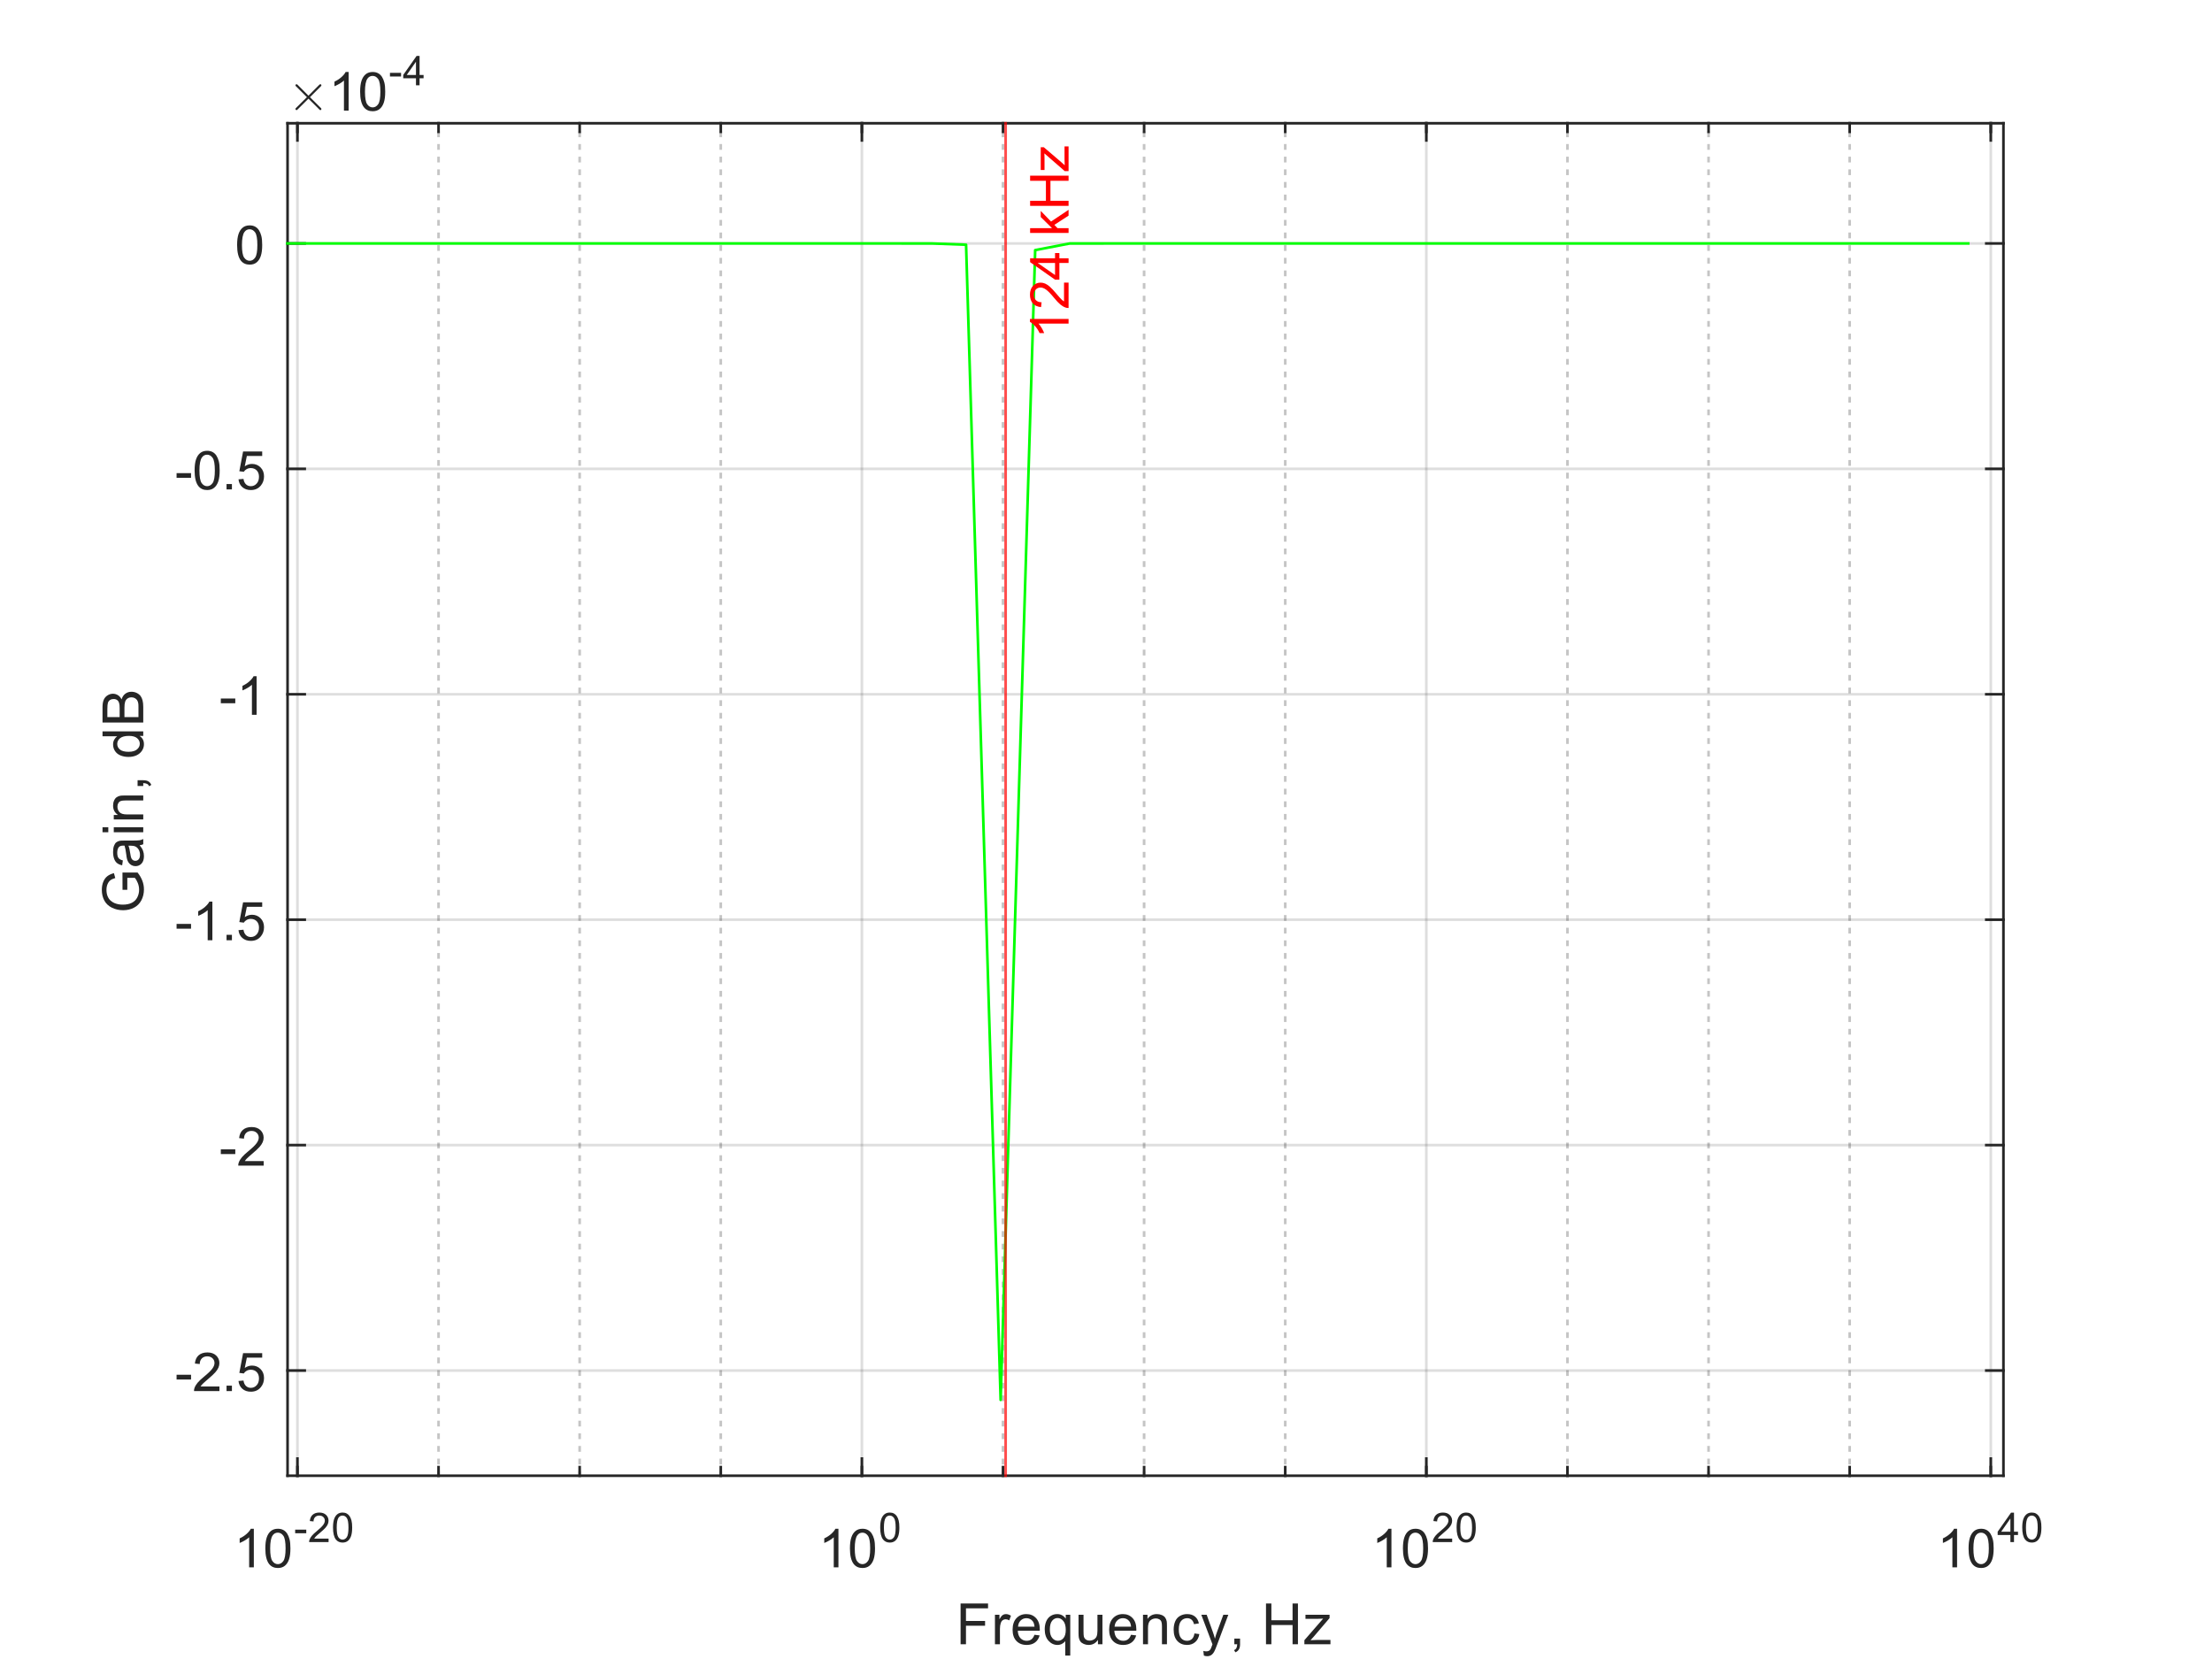 <?xml version="1.0"?>
<!DOCTYPE svg PUBLIC '-//W3C//DTD SVG 1.0//EN'
          'http://www.w3.org/TR/2001/REC-SVG-20010904/DTD/svg10.dtd'>
<svg xmlns:xlink="http://www.w3.org/1999/xlink" style="fill-opacity:1; color-rendering:auto; color-interpolation:auto; text-rendering:auto; stroke:black; stroke-linecap:square; stroke-miterlimit:10; shape-rendering:auto; stroke-opacity:1; fill:black; stroke-dasharray:none; font-weight:normal; stroke-width:1; font-family:'Dialog'; font-style:normal; stroke-linejoin:miter; font-size:12px; stroke-dashoffset:0; image-rendering:auto;" width="700" height="525" xmlns="http://www.w3.org/2000/svg"
><rect width="100%" height="100%" fill="#333333" stroke="none"/><!--Generated by the Batik Graphics2D SVG Generator--><defs id="genericDefs"
  /><g
  ><defs id="defs1"
    ><clipPath clipPathUnits="userSpaceOnUse" id="clipPath1"
      ><path d="M0 0 L700 0 L700 525 L0 525 L0 0 Z"
      /></clipPath
    ></defs
    ><g style="fill:white; stroke:white;"
    ><rect x="0" y="0" width="700" style="clip-path:url(#clipPath1); stroke:none;" height="525"
    /></g
    ><g style="fill:white; text-rendering:optimizeSpeed; color-rendering:optimizeSpeed; image-rendering:optimizeSpeed; shape-rendering:crispEdges; stroke:white; color-interpolation:sRGB;"
    ><rect x="0" width="700" height="525" y="0" style="stroke:none;"
      /><path style="stroke:none;" d="M91 467 L634 467 L634 39 L91 39 Z"
    /></g
    ><g style="fill-opacity:0.251; color-rendering:optimizeQuality; color-interpolation:linearRGB; text-rendering:geometricPrecision; stroke:rgb(26,26,26); stroke-linecap:butt; stroke-miterlimit:1; stroke-opacity:0.251; fill:rgb(26,26,26); stroke-dasharray:1,3; stroke-width:0.833; stroke-linejoin:bevel; image-rendering:optimizeQuality;"
    ><line y2="39" style="fill:none;" x1="138.781" x2="138.781" y1="467"
      /><line y2="39" style="fill:none;" x1="183.437" x2="183.437" y1="467"
      /><line y2="39" style="fill:none;" x1="228.093" x2="228.093" y1="467"
      /><line y2="39" style="fill:none;" x1="317.405" x2="317.405" y1="467"
      /><line y2="39" style="fill:none;" x1="362.061" x2="362.061" y1="467"
      /><line y2="39" style="fill:none;" x1="406.717" x2="406.717" y1="467"
      /><line y2="39" style="fill:none;" x1="496.029" x2="496.029" y1="467"
      /><line y2="39" style="fill:none;" x1="540.684" x2="540.684" y1="467"
      /><line y2="39" style="fill:none;" x1="585.34" x2="585.34" y1="467"
    /></g
    ><g style="stroke-linecap:butt; fill-opacity:0.149; fill:rgb(38,38,38); text-rendering:geometricPrecision; image-rendering:optimizeQuality; color-rendering:optimizeQuality; stroke-linejoin:round; stroke:rgb(38,38,38); color-interpolation:linearRGB; stroke-width:0.833; stroke-opacity:0.149;"
    ><line y2="39" style="fill:none;" x1="94.125" x2="94.125" y1="467"
      /><line y2="39" style="fill:none;" x1="272.749" x2="272.749" y1="467"
      /><line y2="39" style="fill:none;" x1="451.373" x2="451.373" y1="467"
      /><line y2="39" style="fill:none;" x1="629.996" x2="629.996" y1="467"
      /><line y2="433.707" style="fill:none;" x1="634" x2="91" y1="433.707"
      /><line y2="362.374" style="fill:none;" x1="634" x2="91" y1="362.374"
      /><line y2="291.041" style="fill:none;" x1="634" x2="91" y1="291.041"
      /><line y2="219.707" style="fill:none;" x1="634" x2="91" y1="219.707"
      /><line y2="148.374" style="fill:none;" x1="634" x2="91" y1="148.374"
      /><line y2="77.041" style="fill:none;" x1="634" x2="91" y1="77.041"
      /><line x1="91" x2="634" y1="467" style="stroke-linecap:square; fill-opacity:1; fill:none; stroke-opacity:1;" y2="467"
      /><line x1="91" x2="634" y1="39" style="stroke-linecap:square; fill-opacity:1; fill:none; stroke-opacity:1;" y2="39"
      /><line x1="94.125" x2="94.125" y1="467" style="stroke-linecap:square; fill-opacity:1; fill:none; stroke-opacity:1;" y2="461.57"
      /><line x1="272.749" x2="272.749" y1="467" style="stroke-linecap:square; fill-opacity:1; fill:none; stroke-opacity:1;" y2="461.57"
      /><line x1="451.373" x2="451.373" y1="467" style="stroke-linecap:square; fill-opacity:1; fill:none; stroke-opacity:1;" y2="461.57"
      /><line x1="629.996" x2="629.996" y1="467" style="stroke-linecap:square; fill-opacity:1; fill:none; stroke-opacity:1;" y2="461.57"
      /><line x1="94.125" x2="94.125" y1="39" style="stroke-linecap:square; fill-opacity:1; fill:none; stroke-opacity:1;" y2="44.43"
      /><line x1="272.749" x2="272.749" y1="39" style="stroke-linecap:square; fill-opacity:1; fill:none; stroke-opacity:1;" y2="44.43"
      /><line x1="451.373" x2="451.373" y1="39" style="stroke-linecap:square; fill-opacity:1; fill:none; stroke-opacity:1;" y2="44.43"
      /><line x1="629.996" x2="629.996" y1="39" style="stroke-linecap:square; fill-opacity:1; fill:none; stroke-opacity:1;" y2="44.43"
      /><line x1="94.125" x2="94.125" y1="467" style="stroke-linecap:square; fill-opacity:1; fill:none; stroke-opacity:1;" y2="464.285"
      /><line x1="138.781" x2="138.781" y1="467" style="stroke-linecap:square; fill-opacity:1; fill:none; stroke-opacity:1;" y2="464.285"
      /><line x1="183.437" x2="183.437" y1="467" style="stroke-linecap:square; fill-opacity:1; fill:none; stroke-opacity:1;" y2="464.285"
      /><line x1="228.093" x2="228.093" y1="467" style="stroke-linecap:square; fill-opacity:1; fill:none; stroke-opacity:1;" y2="464.285"
      /><line x1="272.749" x2="272.749" y1="467" style="stroke-linecap:square; fill-opacity:1; fill:none; stroke-opacity:1;" y2="464.285"
      /><line x1="317.405" x2="317.405" y1="467" style="stroke-linecap:square; fill-opacity:1; fill:none; stroke-opacity:1;" y2="464.285"
      /><line x1="362.061" x2="362.061" y1="467" style="stroke-linecap:square; fill-opacity:1; fill:none; stroke-opacity:1;" y2="464.285"
      /><line x1="406.717" x2="406.717" y1="467" style="stroke-linecap:square; fill-opacity:1; fill:none; stroke-opacity:1;" y2="464.285"
      /><line x1="451.373" x2="451.373" y1="467" style="stroke-linecap:square; fill-opacity:1; fill:none; stroke-opacity:1;" y2="464.285"
      /><line x1="496.029" x2="496.029" y1="467" style="stroke-linecap:square; fill-opacity:1; fill:none; stroke-opacity:1;" y2="464.285"
      /><line x1="540.684" x2="540.684" y1="467" style="stroke-linecap:square; fill-opacity:1; fill:none; stroke-opacity:1;" y2="464.285"
      /><line x1="585.34" x2="585.34" y1="467" style="stroke-linecap:square; fill-opacity:1; fill:none; stroke-opacity:1;" y2="464.285"
      /><line x1="629.996" x2="629.996" y1="467" style="stroke-linecap:square; fill-opacity:1; fill:none; stroke-opacity:1;" y2="464.285"
      /><line x1="94.125" x2="94.125" y1="39" style="stroke-linecap:square; fill-opacity:1; fill:none; stroke-opacity:1;" y2="41.715"
      /><line x1="138.781" x2="138.781" y1="39" style="stroke-linecap:square; fill-opacity:1; fill:none; stroke-opacity:1;" y2="41.715"
      /><line x1="183.437" x2="183.437" y1="39" style="stroke-linecap:square; fill-opacity:1; fill:none; stroke-opacity:1;" y2="41.715"
      /><line x1="228.093" x2="228.093" y1="39" style="stroke-linecap:square; fill-opacity:1; fill:none; stroke-opacity:1;" y2="41.715"
      /><line x1="272.749" x2="272.749" y1="39" style="stroke-linecap:square; fill-opacity:1; fill:none; stroke-opacity:1;" y2="41.715"
      /><line x1="317.405" x2="317.405" y1="39" style="stroke-linecap:square; fill-opacity:1; fill:none; stroke-opacity:1;" y2="41.715"
      /><line x1="362.061" x2="362.061" y1="39" style="stroke-linecap:square; fill-opacity:1; fill:none; stroke-opacity:1;" y2="41.715"
      /><line x1="406.717" x2="406.717" y1="39" style="stroke-linecap:square; fill-opacity:1; fill:none; stroke-opacity:1;" y2="41.715"
      /><line x1="451.373" x2="451.373" y1="39" style="stroke-linecap:square; fill-opacity:1; fill:none; stroke-opacity:1;" y2="41.715"
      /><line x1="496.029" x2="496.029" y1="39" style="stroke-linecap:square; fill-opacity:1; fill:none; stroke-opacity:1;" y2="41.715"
      /><line x1="540.684" x2="540.684" y1="39" style="stroke-linecap:square; fill-opacity:1; fill:none; stroke-opacity:1;" y2="41.715"
      /><line x1="585.34" x2="585.34" y1="39" style="stroke-linecap:square; fill-opacity:1; fill:none; stroke-opacity:1;" y2="41.715"
      /><line x1="629.996" x2="629.996" y1="39" style="stroke-linecap:square; fill-opacity:1; fill:none; stroke-opacity:1;" y2="41.715"
    /></g
    ><g transform="translate(74,496)" style="font-size:16.667px; fill:rgb(38,38,38); text-rendering:geometricPrecision; color-rendering:optimizeQuality; image-rendering:optimizeQuality; stroke:rgb(38,38,38); color-interpolation:linearRGB;"
    ><path style="stroke:none;" d="M6.328 0 L4.844 0 L4.844 -9.516 Q4.297 -9 3.422 -8.492 Q2.547 -7.984 1.844 -7.719 L1.844 -9.172 Q3.109 -9.75 4.047 -10.594 Q4.984 -11.438 5.375 -12.219 L6.328 -12.219 L6.328 0 ZM9.966 -6 Q9.966 -8.156 10.412 -9.477 Q10.857 -10.797 11.732 -11.508 Q12.607 -12.219 13.935 -12.219 Q14.92 -12.219 15.654 -11.828 Q16.388 -11.438 16.873 -10.688 Q17.357 -9.938 17.631 -8.875 Q17.904 -7.812 17.904 -6 Q17.904 -3.859 17.466 -2.547 Q17.029 -1.234 16.154 -0.516 Q15.279 0.203 13.935 0.203 Q12.17 0.203 11.17 -1.047 Q9.966 -2.578 9.966 -6 ZM11.498 -6 Q11.498 -3 12.201 -2.008 Q12.904 -1.016 13.935 -1.016 Q14.966 -1.016 15.67 -2.016 Q16.373 -3.016 16.373 -6 Q16.373 -9 15.67 -9.992 Q14.966 -10.984 13.92 -10.984 Q12.888 -10.984 12.279 -10.109 Q11.498 -9 11.498 -6 Z"
    /></g
    ><g transform="translate(93,488)" style="font-size:13.333px; fill:rgb(38,38,38); text-rendering:geometricPrecision; color-rendering:optimizeQuality; image-rendering:optimizeQuality; stroke:rgb(38,38,38); color-interpolation:linearRGB;"
    ><path style="stroke:none;" d="M0.406 -2.797 L0.406 -3.938 L3.922 -3.938 L3.922 -2.797 L0.406 -2.797 ZM10.98 -1.094 L10.98 0 L4.824 0 Q4.808 -0.406 4.964 -0.797 Q5.199 -1.422 5.714 -2.031 Q6.23 -2.641 7.214 -3.438 Q8.73 -4.688 9.261 -5.414 Q9.793 -6.141 9.793 -6.781 Q9.793 -7.469 9.308 -7.93 Q8.824 -8.391 8.043 -8.391 Q7.214 -8.391 6.722 -7.898 Q6.23 -7.406 6.214 -6.531 L5.043 -6.656 Q5.168 -7.969 5.949 -8.656 Q6.73 -9.344 8.058 -9.344 Q9.402 -9.344 10.183 -8.602 Q10.964 -7.859 10.964 -6.766 Q10.964 -6.203 10.738 -5.664 Q10.511 -5.125 9.98 -4.523 Q9.449 -3.922 8.214 -2.891 Q7.183 -2.031 6.894 -1.719 Q6.605 -1.406 6.418 -1.094 L10.98 -1.094 ZM12.384 -4.594 Q12.384 -6.234 12.72 -7.242 Q13.056 -8.25 13.728 -8.797 Q14.399 -9.344 15.415 -9.344 Q16.165 -9.344 16.728 -9.039 Q17.29 -8.734 17.657 -8.172 Q18.024 -7.609 18.235 -6.789 Q18.446 -5.969 18.446 -4.594 Q18.446 -2.953 18.11 -1.945 Q17.774 -0.938 17.103 -0.391 Q16.431 0.156 15.415 0.156 Q14.071 0.156 13.29 -0.812 Q12.384 -1.969 12.384 -4.594 ZM13.556 -4.594 Q13.556 -2.297 14.087 -1.539 Q14.618 -0.781 15.415 -0.781 Q16.196 -0.781 16.735 -1.539 Q17.274 -2.297 17.274 -4.594 Q17.274 -6.891 16.735 -7.641 Q16.196 -8.391 15.399 -8.391 Q14.618 -8.391 14.134 -7.734 Q13.556 -6.875 13.556 -4.594 Z"
    /></g
    ><g transform="translate(259,496)" style="font-size:16.667px; fill:rgb(38,38,38); text-rendering:geometricPrecision; color-rendering:optimizeQuality; image-rendering:optimizeQuality; stroke:rgb(38,38,38); color-interpolation:linearRGB;"
    ><path style="stroke:none;" d="M6.328 0 L4.844 0 L4.844 -9.516 Q4.297 -9 3.422 -8.492 Q2.547 -7.984 1.844 -7.719 L1.844 -9.172 Q3.109 -9.75 4.047 -10.594 Q4.984 -11.438 5.375 -12.219 L6.328 -12.219 L6.328 0 ZM9.966 -6 Q9.966 -8.156 10.412 -9.477 Q10.857 -10.797 11.732 -11.508 Q12.607 -12.219 13.935 -12.219 Q14.92 -12.219 15.654 -11.828 Q16.388 -11.438 16.873 -10.688 Q17.357 -9.938 17.631 -8.875 Q17.904 -7.812 17.904 -6 Q17.904 -3.859 17.466 -2.547 Q17.029 -1.234 16.154 -0.516 Q15.279 0.203 13.935 0.203 Q12.17 0.203 11.17 -1.047 Q9.966 -2.578 9.966 -6 ZM11.498 -6 Q11.498 -3 12.201 -2.008 Q12.904 -1.016 13.935 -1.016 Q14.966 -1.016 15.67 -2.016 Q16.373 -3.016 16.373 -6 Q16.373 -9 15.67 -9.992 Q14.966 -10.984 13.92 -10.984 Q12.888 -10.984 12.279 -10.109 Q11.498 -9 11.498 -6 Z"
    /></g
    ><g transform="translate(278,488)" style="font-size:13.333px; fill:rgb(38,38,38); text-rendering:geometricPrecision; color-rendering:optimizeQuality; image-rendering:optimizeQuality; stroke:rgb(38,38,38); color-interpolation:linearRGB;"
    ><path style="stroke:none;" d="M0.547 -4.594 Q0.547 -6.234 0.883 -7.242 Q1.219 -8.25 1.891 -8.797 Q2.562 -9.344 3.578 -9.344 Q4.328 -9.344 4.891 -9.039 Q5.453 -8.734 5.82 -8.172 Q6.188 -7.609 6.398 -6.789 Q6.609 -5.969 6.609 -4.594 Q6.609 -2.953 6.273 -1.945 Q5.938 -0.938 5.266 -0.391 Q4.594 0.156 3.578 0.156 Q2.234 0.156 1.453 -0.812 Q0.547 -1.969 0.547 -4.594 ZM1.719 -4.594 Q1.719 -2.297 2.25 -1.539 Q2.781 -0.781 3.578 -0.781 Q4.359 -0.781 4.898 -1.539 Q5.438 -2.297 5.438 -4.594 Q5.438 -6.891 4.898 -7.641 Q4.359 -8.391 3.562 -8.391 Q2.781 -8.391 2.297 -7.734 Q1.719 -6.875 1.719 -4.594 Z"
    /></g
    ><g transform="translate(434,496)" style="font-size:16.667px; fill:rgb(38,38,38); text-rendering:geometricPrecision; color-rendering:optimizeQuality; image-rendering:optimizeQuality; stroke:rgb(38,38,38); color-interpolation:linearRGB;"
    ><path style="stroke:none;" d="M6.328 0 L4.844 0 L4.844 -9.516 Q4.297 -9 3.422 -8.492 Q2.547 -7.984 1.844 -7.719 L1.844 -9.172 Q3.109 -9.75 4.047 -10.594 Q4.984 -11.438 5.375 -12.219 L6.328 -12.219 L6.328 0 ZM9.966 -6 Q9.966 -8.156 10.412 -9.477 Q10.857 -10.797 11.732 -11.508 Q12.607 -12.219 13.935 -12.219 Q14.92 -12.219 15.654 -11.828 Q16.388 -11.438 16.873 -10.688 Q17.357 -9.938 17.631 -8.875 Q17.904 -7.812 17.904 -6 Q17.904 -3.859 17.466 -2.547 Q17.029 -1.234 16.154 -0.516 Q15.279 0.203 13.935 0.203 Q12.17 0.203 11.17 -1.047 Q9.966 -2.578 9.966 -6 ZM11.498 -6 Q11.498 -3 12.201 -2.008 Q12.904 -1.016 13.935 -1.016 Q14.966 -1.016 15.67 -2.016 Q16.373 -3.016 16.373 -6 Q16.373 -9 15.67 -9.992 Q14.966 -10.984 13.92 -10.984 Q12.888 -10.984 12.279 -10.109 Q11.498 -9 11.498 -6 Z"
    /></g
    ><g transform="translate(453,488)" style="font-size:13.333px; fill:rgb(38,38,38); text-rendering:geometricPrecision; color-rendering:optimizeQuality; image-rendering:optimizeQuality; stroke:rgb(38,38,38); color-interpolation:linearRGB;"
    ><path style="stroke:none;" d="M6.547 -1.094 L6.547 0 L0.391 0 Q0.375 -0.406 0.531 -0.797 Q0.766 -1.422 1.281 -2.031 Q1.797 -2.641 2.781 -3.438 Q4.297 -4.688 4.828 -5.414 Q5.359 -6.141 5.359 -6.781 Q5.359 -7.469 4.875 -7.93 Q4.391 -8.391 3.609 -8.391 Q2.781 -8.391 2.289 -7.898 Q1.797 -7.406 1.781 -6.531 L0.609 -6.656 Q0.734 -7.969 1.516 -8.656 Q2.297 -9.344 3.625 -9.344 Q4.969 -9.344 5.75 -8.602 Q6.531 -7.859 6.531 -6.766 Q6.531 -6.203 6.305 -5.664 Q6.078 -5.125 5.547 -4.523 Q5.016 -3.922 3.781 -2.891 Q2.75 -2.031 2.461 -1.719 Q2.172 -1.406 1.984 -1.094 L6.547 -1.094 ZM7.951 -4.594 Q7.951 -6.234 8.287 -7.242 Q8.623 -8.25 9.294 -8.797 Q9.966 -9.344 10.982 -9.344 Q11.732 -9.344 12.294 -9.039 Q12.857 -8.734 13.224 -8.172 Q13.591 -7.609 13.802 -6.789 Q14.013 -5.969 14.013 -4.594 Q14.013 -2.953 13.677 -1.945 Q13.341 -0.938 12.669 -0.391 Q11.998 0.156 10.982 0.156 Q9.638 0.156 8.857 -0.812 Q7.951 -1.969 7.951 -4.594 ZM9.123 -4.594 Q9.123 -2.297 9.654 -1.539 Q10.185 -0.781 10.982 -0.781 Q11.763 -0.781 12.302 -1.539 Q12.841 -2.297 12.841 -4.594 Q12.841 -6.891 12.302 -7.641 Q11.763 -8.391 10.966 -8.391 Q10.185 -8.391 9.701 -7.734 Q9.123 -6.875 9.123 -4.594 Z"
    /></g
    ><g transform="translate(613,496)" style="font-size:16.667px; fill:rgb(38,38,38); text-rendering:geometricPrecision; color-rendering:optimizeQuality; image-rendering:optimizeQuality; stroke:rgb(38,38,38); color-interpolation:linearRGB;"
    ><path style="stroke:none;" d="M6.328 0 L4.844 0 L4.844 -9.516 Q4.297 -9 3.422 -8.492 Q2.547 -7.984 1.844 -7.719 L1.844 -9.172 Q3.109 -9.75 4.047 -10.594 Q4.984 -11.438 5.375 -12.219 L6.328 -12.219 L6.328 0 ZM9.966 -6 Q9.966 -8.156 10.412 -9.477 Q10.857 -10.797 11.732 -11.508 Q12.607 -12.219 13.935 -12.219 Q14.92 -12.219 15.654 -11.828 Q16.388 -11.438 16.873 -10.688 Q17.357 -9.938 17.631 -8.875 Q17.904 -7.812 17.904 -6 Q17.904 -3.859 17.466 -2.547 Q17.029 -1.234 16.154 -0.516 Q15.279 0.203 13.935 0.203 Q12.17 0.203 11.17 -1.047 Q9.966 -2.578 9.966 -6 ZM11.498 -6 Q11.498 -3 12.201 -2.008 Q12.904 -1.016 13.935 -1.016 Q14.966 -1.016 15.67 -2.016 Q16.373 -3.016 16.373 -6 Q16.373 -9 15.67 -9.992 Q14.966 -10.984 13.92 -10.984 Q12.888 -10.984 12.279 -10.109 Q11.498 -9 11.498 -6 Z"
    /></g
    ><g transform="translate(632,488)" style="font-size:13.333px; fill:rgb(38,38,38); text-rendering:geometricPrecision; color-rendering:optimizeQuality; image-rendering:optimizeQuality; stroke:rgb(38,38,38); color-interpolation:linearRGB;"
    ><path style="stroke:none;" d="M4.203 0 L4.203 -2.234 L0.172 -2.234 L0.172 -3.281 L4.406 -9.312 L5.344 -9.312 L5.344 -3.281 L6.609 -3.281 L6.609 -2.234 L5.344 -2.234 L5.344 0 L4.203 0 ZM4.203 -3.281 L4.203 -7.469 L1.281 -3.281 L4.203 -3.281 ZM7.951 -4.594 Q7.951 -6.234 8.287 -7.242 Q8.623 -8.25 9.294 -8.797 Q9.966 -9.344 10.982 -9.344 Q11.732 -9.344 12.294 -9.039 Q12.857 -8.734 13.224 -8.172 Q13.591 -7.609 13.802 -6.789 Q14.013 -5.969 14.013 -4.594 Q14.013 -2.953 13.677 -1.945 Q13.341 -0.938 12.669 -0.391 Q11.998 0.156 10.982 0.156 Q9.638 0.156 8.857 -0.812 Q7.951 -1.969 7.951 -4.594 ZM9.123 -4.594 Q9.123 -2.297 9.654 -1.539 Q10.185 -0.781 10.982 -0.781 Q11.763 -0.781 12.302 -1.539 Q12.841 -2.297 12.841 -4.594 Q12.841 -6.891 12.302 -7.641 Q11.763 -8.391 10.966 -8.391 Q10.185 -8.391 9.701 -7.734 Q9.123 -6.875 9.123 -4.594 Z"
    /></g
    ><g transform="translate(362.5,501.333)" style="font-size:18.333px; fill:rgb(38,38,38); text-rendering:geometricPrecision; color-rendering:optimizeQuality; image-rendering:optimizeQuality; stroke:rgb(38,38,38); color-interpolation:linearRGB;"
    ><path style="stroke:none;" d="M-58.516 19 L-58.516 6.109 L-49.828 6.109 L-49.828 7.641 L-56.812 7.641 L-56.812 11.625 L-50.766 11.625 L-50.766 13.141 L-56.812 13.141 L-56.812 19 L-58.516 19 ZM-47.642 19 L-47.642 9.672 L-46.22 9.672 L-46.22 11.078 Q-45.673 10.094 -45.212 9.773 Q-44.752 9.453 -44.205 9.453 Q-43.392 9.453 -42.58 9.969 L-43.111 11.438 Q-43.705 11.094 -44.283 11.094 Q-44.798 11.094 -45.212 11.406 Q-45.627 11.719 -45.798 12.266 Q-46.064 13.109 -46.064 14.109 L-46.064 19 L-47.642 19 ZM-35.138 16 L-33.497 16.203 Q-33.888 17.625 -34.934 18.422 Q-35.981 19.219 -37.606 19.219 Q-39.653 19.219 -40.856 17.953 Q-42.059 16.688 -42.059 14.406 Q-42.059 12.062 -40.849 10.758 Q-39.638 9.453 -37.7 9.453 Q-35.825 9.453 -34.638 10.727 Q-33.45 12 -33.45 14.312 Q-33.45 14.453 -33.466 14.734 L-40.419 14.734 Q-40.341 16.281 -39.552 17.094 Q-38.763 17.906 -37.606 17.906 Q-36.731 17.906 -36.114 17.453 Q-35.497 17 -35.138 16 ZM-40.341 13.438 L-35.122 13.438 Q-35.231 12.266 -35.716 11.672 Q-36.481 10.75 -37.684 10.75 Q-38.763 10.75 -39.505 11.484 Q-40.247 12.219 -40.341 13.438 ZM-25.391 22.578 L-25.391 18 Q-25.766 18.531 -26.43 18.875 Q-27.094 19.219 -27.844 19.219 Q-29.5 19.219 -30.695 17.891 Q-31.891 16.562 -31.891 14.25 Q-31.891 12.844 -31.406 11.727 Q-30.922 10.609 -29.992 10.031 Q-29.062 9.453 -27.953 9.453 Q-26.234 9.453 -25.234 10.906 L-25.234 9.672 L-23.812 9.672 L-23.812 22.578 L-25.391 22.578 ZM-30.266 14.312 Q-30.266 16.109 -29.516 17.008 Q-28.766 17.906 -27.703 17.906 Q-26.688 17.906 -25.961 17.055 Q-25.234 16.203 -25.234 14.453 Q-25.234 12.578 -26.008 11.641 Q-26.781 10.703 -27.812 10.703 Q-28.844 10.703 -29.555 11.578 Q-30.266 12.453 -30.266 14.312 ZM-15.05 19 L-15.05 17.625 Q-16.128 19.219 -18.003 19.219 Q-18.831 19.219 -19.55 18.898 Q-20.269 18.578 -20.612 18.102 Q-20.956 17.625 -21.097 16.922 Q-21.191 16.453 -21.191 15.453 L-21.191 9.672 L-19.612 9.672 L-19.612 14.844 Q-19.612 16.078 -19.519 16.516 Q-19.362 17.141 -18.878 17.492 Q-18.394 17.844 -17.691 17.844 Q-16.972 17.844 -16.347 17.484 Q-15.722 17.125 -15.464 16.492 Q-15.206 15.859 -15.206 14.672 L-15.206 9.672 L-13.628 9.672 L-13.628 19 L-15.05 19 ZM-4.584 16 L-2.943 16.203 Q-3.334 17.625 -4.381 18.422 Q-5.428 19.219 -7.053 19.219 Q-9.1 19.219 -10.303 17.953 Q-11.506 16.688 -11.506 14.406 Q-11.506 12.062 -10.295 10.758 Q-9.084 9.453 -7.146 9.453 Q-5.271 9.453 -4.084 10.727 Q-2.897 12 -2.897 14.312 Q-2.897 14.453 -2.912 14.734 L-9.865 14.734 Q-9.787 16.281 -8.998 17.094 Q-8.209 17.906 -7.053 17.906 Q-6.178 17.906 -5.561 17.453 Q-4.943 17 -4.584 16 ZM-9.787 13.438 L-4.568 13.438 Q-4.678 12.266 -5.162 11.672 Q-5.928 10.75 -7.131 10.75 Q-8.209 10.75 -8.951 11.484 Q-9.693 12.219 -9.787 13.438 ZM-0.79 19 L-0.79 9.672 L0.632 9.672 L0.632 11 Q1.663 9.453 3.6 9.453 Q4.444 9.453 5.155 9.758 Q5.866 10.062 6.218 10.555 Q6.569 11.047 6.71 11.719 Q6.788 12.156 6.788 13.266 L6.788 19 L5.21 19 L5.21 13.328 Q5.21 12.359 5.03 11.875 Q4.851 11.391 4.374 11.109 Q3.897 10.828 3.272 10.828 Q2.257 10.828 1.522 11.469 Q0.788 12.109 0.788 13.906 L0.788 19 L-0.79 19 ZM15.488 15.578 L17.035 15.781 Q16.785 17.391 15.738 18.305 Q14.691 19.219 13.16 19.219 Q11.238 19.219 10.074 17.961 Q8.91 16.703 8.91 14.375 Q8.91 12.859 9.41 11.727 Q9.91 10.594 10.934 10.023 Q11.957 9.453 13.16 9.453 Q14.691 9.453 15.652 10.227 Q16.613 11 16.894 12.406 L15.348 12.641 Q15.129 11.703 14.574 11.227 Q14.019 10.75 13.223 10.75 Q12.035 10.75 11.285 11.609 Q10.535 12.469 10.535 14.328 Q10.535 16.203 11.254 17.055 Q11.973 17.906 13.144 17.906 Q14.066 17.906 14.691 17.336 Q15.316 16.766 15.488 15.578 ZM18.473 22.594 L18.301 21.109 Q18.816 21.25 19.207 21.25 Q19.738 21.25 20.051 21.078 Q20.363 20.906 20.566 20.578 Q20.723 20.344 21.051 19.406 Q21.098 19.266 21.191 19.016 L17.66 9.672 L19.363 9.672 L21.301 15.078 Q21.676 16.094 21.973 17.234 Q22.254 16.141 22.629 15.109 L24.629 9.672 L26.207 9.672 L22.66 19.156 Q22.082 20.703 21.769 21.281 Q21.348 22.062 20.801 22.422 Q20.254 22.781 19.504 22.781 Q19.035 22.781 18.473 22.594 ZM28.113 19 L28.113 17.203 L29.926 17.203 L29.926 19 Q29.926 20 29.574 20.609 Q29.223 21.219 28.457 21.547 L28.019 20.875 Q28.519 20.656 28.754 20.227 Q28.988 19.797 29.019 19 L28.113 19 ZM38.133 19 L38.133 6.109 L39.836 6.109 L39.836 11.406 L46.539 11.406 L46.539 6.109 L48.242 6.109 L48.242 19 L46.539 19 L46.539 12.922 L39.836 12.922 L39.836 19 L38.133 19 ZM50.279 19 L50.279 17.719 L56.217 10.891 Q55.201 10.953 54.435 10.953 L50.623 10.953 L50.623 9.672 L58.248 9.672 L58.248 10.719 L53.201 16.641 L52.217 17.719 Q53.279 17.641 54.217 17.641 L58.529 17.641 L58.529 19 L50.279 19 Z"
    /></g
    ><g style="fill:rgb(38,38,38); text-rendering:geometricPrecision; image-rendering:optimizeQuality; color-rendering:optimizeQuality; stroke-linejoin:round; stroke:rgb(38,38,38); color-interpolation:linearRGB; stroke-width:0.833;"
    ><line y2="39" style="fill:none;" x1="91" x2="91" y1="467"
      /><line y2="39" style="fill:none;" x1="634" x2="634" y1="467"
      /><line y2="433.707" style="fill:none;" x1="91" x2="96.43" y1="433.707"
      /><line y2="362.374" style="fill:none;" x1="91" x2="96.43" y1="362.374"
      /><line y2="291.041" style="fill:none;" x1="91" x2="96.43" y1="291.041"
      /><line y2="219.707" style="fill:none;" x1="91" x2="96.43" y1="219.707"
      /><line y2="148.374" style="fill:none;" x1="91" x2="96.43" y1="148.374"
      /><line y2="77.041" style="fill:none;" x1="91" x2="96.43" y1="77.041"
      /><line y2="433.707" style="fill:none;" x1="634" x2="628.57" y1="433.707"
      /><line y2="362.374" style="fill:none;" x1="634" x2="628.57" y1="362.374"
      /><line y2="291.041" style="fill:none;" x1="634" x2="628.57" y1="291.041"
      /><line y2="219.707" style="fill:none;" x1="634" x2="628.57" y1="219.707"
      /><line y2="148.374" style="fill:none;" x1="634" x2="628.57" y1="148.374"
      /><line y2="77.041" style="fill:none;" x1="634" x2="628.57" y1="77.041"
    /></g
    ><g transform="translate(84.333,433.707)" style="font-size:16.667px; fill:rgb(38,38,38); text-rendering:geometricPrecision; color-rendering:optimizeQuality; image-rendering:optimizeQuality; stroke:rgb(38,38,38); color-interpolation:linearRGB;"
    ><path style="stroke:none;" d="M-28.453 2.844 L-28.453 1.344 L-23.875 1.344 L-23.875 2.844 L-28.453 2.844 ZM-14.891 5.062 L-14.891 6.5 L-22.938 6.5 Q-22.953 5.953 -22.766 5.469 Q-22.453 4.641 -21.782 3.844 Q-21.11 3.047 -19.828 2 Q-17.844 0.375 -17.149 -0.578 Q-16.453 -1.531 -16.453 -2.375 Q-16.453 -3.266 -17.086 -3.875 Q-17.719 -4.484 -18.735 -4.484 Q-19.813 -4.484 -20.461 -3.836 Q-21.11 -3.188 -21.125 -2.047 L-22.657 -2.203 Q-22.5 -3.922 -21.469 -4.82 Q-20.438 -5.719 -18.703 -5.719 Q-16.953 -5.719 -15.93 -4.75 Q-14.906 -3.781 -14.906 -2.344 Q-14.906 -1.609 -15.211 -0.906 Q-15.516 -0.203 -16.203 0.578 Q-16.891 1.359 -18.5 2.719 Q-19.844 3.859 -20.227 4.258 Q-20.61 4.656 -20.86 5.062 L-14.891 5.062 ZM-12.643 6.5 L-12.643 4.797 L-10.94 4.797 L-10.94 6.5 L-12.643 6.5 ZM-8.859 3.312 L-7.281 3.172 Q-7.109 4.328 -6.476 4.906 Q-5.843 5.484 -4.953 5.484 Q-3.875 5.484 -3.125 4.672 Q-2.375 3.859 -2.375 2.5 Q-2.375 1.234 -3.094 0.492 Q-3.812 -0.25 -4.968 -0.25 Q-5.687 -0.25 -6.273 0.078 Q-6.859 0.406 -7.187 0.938 L-8.594 0.75 L-7.406 -5.5 L-1.359 -5.5 L-1.359 -4.078 L-6.218 -4.078 L-6.875 -0.812 Q-5.781 -1.562 -4.578 -1.562 Q-2.984 -1.562 -1.883 -0.461 Q-0.781 0.641 -0.781 2.375 Q-0.781 4.031 -1.75 5.234 Q-2.922 6.703 -4.953 6.703 Q-6.609 6.703 -7.656 5.773 Q-8.703 4.844 -8.859 3.312 Z"
    /></g
    ><g transform="translate(84.333,362.374)" style="font-size:16.667px; fill:rgb(38,38,38); text-rendering:geometricPrecision; color-rendering:optimizeQuality; image-rendering:optimizeQuality; stroke:rgb(38,38,38); color-interpolation:linearRGB;"
    ><path style="stroke:none;" d="M-14.453 2.844 L-14.453 1.344 L-9.875 1.344 L-9.875 2.844 L-14.453 2.844 ZM-0.891 5.062 L-0.891 6.5 L-8.938 6.5 Q-8.953 5.953 -8.766 5.469 Q-8.453 4.641 -7.782 3.844 Q-7.11 3.047 -5.828 2 Q-3.844 0.375 -3.149 -0.578 Q-2.453 -1.531 -2.453 -2.375 Q-2.453 -3.266 -3.086 -3.875 Q-3.719 -4.484 -4.735 -4.484 Q-5.813 -4.484 -6.461 -3.836 Q-7.11 -3.188 -7.125 -2.047 L-8.656 -2.203 Q-8.5 -3.922 -7.469 -4.82 Q-6.438 -5.719 -4.703 -5.719 Q-2.953 -5.719 -1.93 -4.75 Q-0.906 -3.781 -0.906 -2.344 Q-0.906 -1.609 -1.211 -0.906 Q-1.516 -0.203 -2.203 0.578 Q-2.891 1.359 -4.5 2.719 Q-5.844 3.859 -6.227 4.258 Q-6.61 4.656 -6.86 5.062 L-0.891 5.062 Z"
    /></g
    ><g transform="translate(84.333,291.041)" style="font-size:16.667px; fill:rgb(38,38,38); text-rendering:geometricPrecision; color-rendering:optimizeQuality; image-rendering:optimizeQuality; stroke:rgb(38,38,38); color-interpolation:linearRGB;"
    ><path style="stroke:none;" d="M-28.453 2.844 L-28.453 1.344 L-23.875 1.344 L-23.875 2.844 L-28.453 2.844 ZM-17.125 6.5 L-18.61 6.5 L-18.61 -3.016 Q-19.157 -2.5 -20.032 -1.992 Q-20.907 -1.484 -21.61 -1.219 L-21.61 -2.672 Q-20.344 -3.25 -19.407 -4.094 Q-18.469 -4.938 -18.078 -5.719 L-17.125 -5.719 L-17.125 6.5 ZM-12.643 6.5 L-12.643 4.797 L-10.94 4.797 L-10.94 6.5 L-12.643 6.5 ZM-8.859 3.312 L-7.281 3.172 Q-7.109 4.328 -6.476 4.906 Q-5.843 5.484 -4.953 5.484 Q-3.875 5.484 -3.125 4.672 Q-2.375 3.859 -2.375 2.5 Q-2.375 1.234 -3.094 0.492 Q-3.812 -0.25 -4.968 -0.25 Q-5.687 -0.25 -6.273 0.078 Q-6.859 0.406 -7.187 0.938 L-8.594 0.75 L-7.406 -5.5 L-1.359 -5.5 L-1.359 -4.078 L-6.218 -4.078 L-6.875 -0.812 Q-5.781 -1.562 -4.578 -1.562 Q-2.984 -1.562 -1.883 -0.461 Q-0.781 0.641 -0.781 2.375 Q-0.781 4.031 -1.75 5.234 Q-2.922 6.703 -4.953 6.703 Q-6.609 6.703 -7.656 5.773 Q-8.703 4.844 -8.859 3.312 Z"
    /></g
    ><g transform="translate(84.333,219.707)" style="font-size:16.667px; fill:rgb(38,38,38); text-rendering:geometricPrecision; color-rendering:optimizeQuality; image-rendering:optimizeQuality; stroke:rgb(38,38,38); color-interpolation:linearRGB;"
    ><path style="stroke:none;" d="M-14.453 2.844 L-14.453 1.344 L-9.875 1.344 L-9.875 2.844 L-14.453 2.844 ZM-3.125 6.5 L-4.61 6.5 L-4.61 -3.016 Q-5.157 -2.5 -6.032 -1.992 Q-6.907 -1.484 -7.61 -1.219 L-7.61 -2.672 Q-6.344 -3.25 -5.407 -4.094 Q-4.469 -4.938 -4.078 -5.719 L-3.125 -5.719 L-3.125 6.5 Z"
    /></g
    ><g transform="translate(84.333,148.374)" style="font-size:16.667px; fill:rgb(38,38,38); text-rendering:geometricPrecision; color-rendering:optimizeQuality; image-rendering:optimizeQuality; stroke:rgb(38,38,38); color-interpolation:linearRGB;"
    ><path style="stroke:none;" d="M-28.453 2.844 L-28.453 1.344 L-23.875 1.344 L-23.875 2.844 L-28.453 2.844 ZM-22.75 0.5 Q-22.75 -1.656 -22.305 -2.977 Q-21.86 -4.297 -20.985 -5.008 Q-20.11 -5.719 -18.782 -5.719 Q-17.797 -5.719 -17.063 -5.328 Q-16.328 -4.938 -15.844 -4.188 Q-15.36 -3.438 -15.086 -2.375 Q-14.813 -1.312 -14.813 0.5 Q-14.813 2.641 -15.25 3.953 Q-15.688 5.266 -16.563 5.984 Q-17.438 6.703 -18.782 6.703 Q-20.547 6.703 -21.547 5.453 Q-22.75 3.922 -22.75 0.5 ZM-21.219 0.5 Q-21.219 3.5 -20.516 4.492 Q-19.813 5.484 -18.782 5.484 Q-17.75 5.484 -17.047 4.484 Q-16.344 3.484 -16.344 0.5 Q-16.344 -2.5 -17.047 -3.492 Q-17.75 -4.484 -18.797 -4.484 Q-19.828 -4.484 -20.438 -3.609 Q-21.219 -2.5 -21.219 0.5 ZM-12.643 6.5 L-12.643 4.797 L-10.94 4.797 L-10.94 6.5 L-12.643 6.5 ZM-8.859 3.312 L-7.281 3.172 Q-7.109 4.328 -6.476 4.906 Q-5.843 5.484 -4.953 5.484 Q-3.875 5.484 -3.125 4.672 Q-2.375 3.859 -2.375 2.5 Q-2.375 1.234 -3.094 0.492 Q-3.812 -0.25 -4.968 -0.25 Q-5.687 -0.25 -6.273 0.078 Q-6.859 0.406 -7.187 0.938 L-8.594 0.75 L-7.406 -5.5 L-1.359 -5.5 L-1.359 -4.078 L-6.218 -4.078 L-6.875 -0.812 Q-5.781 -1.562 -4.578 -1.562 Q-2.984 -1.562 -1.883 -0.461 Q-0.781 0.641 -0.781 2.375 Q-0.781 4.031 -1.75 5.234 Q-2.922 6.703 -4.953 6.703 Q-6.609 6.703 -7.656 5.773 Q-8.703 4.844 -8.859 3.312 Z"
    /></g
    ><g transform="translate(84.333,77.041)" style="font-size:16.667px; fill:rgb(38,38,38); text-rendering:geometricPrecision; color-rendering:optimizeQuality; image-rendering:optimizeQuality; stroke:rgb(38,38,38); color-interpolation:linearRGB;"
    ><path style="stroke:none;" d="M-9.297 0.5 Q-9.297 -1.656 -8.852 -2.977 Q-8.406 -4.297 -7.531 -5.008 Q-6.656 -5.719 -5.328 -5.719 Q-4.344 -5.719 -3.609 -5.328 Q-2.875 -4.938 -2.391 -4.188 Q-1.906 -3.438 -1.633 -2.375 Q-1.359 -1.312 -1.359 0.5 Q-1.359 2.641 -1.797 3.953 Q-2.234 5.266 -3.109 5.984 Q-3.984 6.703 -5.328 6.703 Q-7.094 6.703 -8.094 5.453 Q-9.297 3.922 -9.297 0.5 ZM-7.766 0.5 Q-7.766 3.5 -7.062 4.492 Q-6.359 5.484 -5.328 5.484 Q-4.297 5.484 -3.594 4.484 Q-2.891 3.484 -2.891 0.5 Q-2.891 -2.5 -3.594 -3.492 Q-4.297 -4.484 -5.344 -4.484 Q-6.375 -4.484 -6.984 -3.609 Q-7.766 -2.5 -7.766 0.5 Z"
    /></g
    ><g transform="translate(50.333,253) rotate(-90)" style="font-size:18.333px; fill:rgb(38,38,38); text-rendering:geometricPrecision; color-rendering:optimizeQuality; image-rendering:optimizeQuality; stroke:rgb(38,38,38); color-interpolation:linearRGB;"
    ><path style="stroke:none;" d="M-28.578 -10.047 L-28.578 -11.562 L-23.125 -11.578 L-23.125 -6.797 Q-24.375 -5.797 -25.711 -5.289 Q-27.047 -4.781 -28.453 -4.781 Q-30.359 -4.781 -31.906 -5.594 Q-33.453 -6.406 -34.25 -7.945 Q-35.047 -9.484 -35.047 -11.375 Q-35.047 -13.266 -34.258 -14.891 Q-33.469 -16.516 -31.992 -17.312 Q-30.516 -18.109 -28.594 -18.109 Q-27.188 -18.109 -26.062 -17.656 Q-24.938 -17.203 -24.297 -16.391 Q-23.656 -15.578 -23.312 -14.281 L-24.859 -13.859 Q-25.141 -14.844 -25.57 -15.406 Q-26 -15.969 -26.805 -16.305 Q-27.609 -16.641 -28.578 -16.641 Q-29.75 -16.641 -30.602 -16.289 Q-31.453 -15.938 -31.977 -15.359 Q-32.5 -14.781 -32.797 -14.078 Q-33.281 -12.891 -33.281 -11.484 Q-33.281 -9.766 -32.688 -8.602 Q-32.094 -7.438 -30.961 -6.875 Q-29.828 -6.312 -28.562 -6.312 Q-27.453 -6.312 -26.398 -6.742 Q-25.344 -7.172 -24.797 -7.656 L-24.797 -10.047 L-28.578 -10.047 ZM-14.475 -6.156 Q-15.35 -5.406 -16.17 -5.094 Q-16.99 -4.781 -17.912 -4.781 Q-19.459 -4.781 -20.279 -5.539 Q-21.1 -6.297 -21.1 -7.469 Q-21.1 -8.141 -20.787 -8.711 Q-20.475 -9.281 -19.975 -9.625 Q-19.475 -9.969 -18.834 -10.141 Q-18.365 -10.266 -17.428 -10.375 Q-15.522 -10.609 -14.615 -10.922 Q-14.6 -11.25 -14.6 -11.344 Q-14.6 -12.297 -15.053 -12.703 Q-15.662 -13.234 -16.85 -13.234 Q-17.975 -13.234 -18.506 -12.844 Q-19.037 -12.453 -19.287 -11.453 L-20.834 -11.672 Q-20.615 -12.672 -20.139 -13.281 Q-19.662 -13.891 -18.748 -14.219 Q-17.834 -14.547 -16.615 -14.547 Q-15.428 -14.547 -14.678 -14.266 Q-13.928 -13.984 -13.576 -13.555 Q-13.225 -13.125 -13.084 -12.484 Q-13.006 -12.078 -13.006 -11.016 L-13.006 -8.906 Q-13.006 -6.703 -12.904 -6.117 Q-12.803 -5.531 -12.506 -5 L-14.162 -5 Q-14.412 -5.5 -14.475 -6.156 ZM-14.615 -9.688 Q-15.475 -9.328 -17.194 -9.094 Q-18.162 -8.953 -18.569 -8.773 Q-18.975 -8.594 -19.194 -8.258 Q-19.412 -7.922 -19.412 -7.5 Q-19.412 -6.875 -18.936 -6.453 Q-18.459 -6.031 -17.537 -6.031 Q-16.615 -6.031 -15.904 -6.43 Q-15.194 -6.828 -14.865 -7.516 Q-14.615 -8.062 -14.615 -9.109 L-14.615 -9.688 ZM-10.368 -16.062 L-10.368 -17.891 L-8.79 -17.891 L-8.79 -16.062 L-10.368 -16.062 ZM-10.368 -5 L-10.368 -14.328 L-8.79 -14.328 L-8.79 -5 L-10.368 -5 ZM-6.316 -5 L-6.316 -14.328 L-4.894 -14.328 L-4.894 -13 Q-3.862 -14.547 -1.925 -14.547 Q-1.081 -14.547 -0.37 -14.242 Q0.341 -13.938 0.692 -13.445 Q1.044 -12.953 1.185 -12.281 Q1.263 -11.844 1.263 -10.734 L1.263 -5 L-0.316 -5 L-0.316 -10.672 Q-0.316 -11.641 -0.495 -12.125 Q-0.675 -12.609 -1.151 -12.891 Q-1.628 -13.172 -2.253 -13.172 Q-3.269 -13.172 -4.003 -12.531 Q-4.737 -11.891 -4.737 -10.094 L-4.737 -5 L-6.316 -5 ZM4.275 -5 L4.275 -6.797 L6.088 -6.797 L6.088 -5 Q6.088 -4 5.736 -3.391 Q5.385 -2.781 4.619 -2.453 L4.182 -3.125 Q4.682 -3.344 4.916 -3.773 Q5.15 -4.203 5.182 -5 L4.275 -5 ZM20.107 -5 L20.107 -6.172 Q19.217 -4.781 17.482 -4.781 Q16.373 -4.781 15.435 -5.398 Q14.498 -6.016 13.982 -7.117 Q13.467 -8.219 13.467 -9.656 Q13.467 -11.062 13.935 -12.195 Q14.404 -13.328 15.334 -13.938 Q16.263 -14.547 17.42 -14.547 Q18.263 -14.547 18.92 -14.188 Q19.576 -13.828 19.998 -13.266 L19.998 -17.891 L21.56 -17.891 L21.56 -5 L20.107 -5 ZM15.092 -9.656 Q15.092 -7.859 15.849 -6.977 Q16.607 -6.094 17.638 -6.094 Q18.67 -6.094 19.396 -6.938 Q20.123 -7.781 20.123 -9.531 Q20.123 -11.438 19.388 -12.336 Q18.654 -13.234 17.576 -13.234 Q16.513 -13.234 15.803 -12.375 Q15.092 -11.516 15.092 -9.656 ZM24.354 -5 L24.354 -17.891 L29.198 -17.891 Q30.667 -17.891 31.557 -17.5 Q32.448 -17.109 32.956 -16.297 Q33.464 -15.484 33.464 -14.594 Q33.464 -13.766 33.018 -13.031 Q32.573 -12.297 31.667 -11.859 Q32.839 -11.516 33.464 -10.688 Q34.089 -9.859 34.089 -8.734 Q34.089 -7.828 33.706 -7.055 Q33.323 -6.281 32.761 -5.859 Q32.198 -5.438 31.354 -5.219 Q30.511 -5 29.276 -5 L24.354 -5 ZM26.073 -12.469 L28.854 -12.469 Q29.979 -12.469 30.479 -12.625 Q31.136 -12.812 31.464 -13.258 Q31.792 -13.703 31.792 -14.391 Q31.792 -15.031 31.479 -15.516 Q31.167 -16 30.596 -16.18 Q30.026 -16.359 28.636 -16.359 L26.073 -16.359 L26.073 -12.469 ZM26.073 -6.516 L29.276 -6.516 Q30.104 -6.516 30.432 -6.578 Q31.026 -6.688 31.417 -6.938 Q31.807 -7.188 32.065 -7.656 Q32.323 -8.125 32.323 -8.734 Q32.323 -9.453 31.956 -9.984 Q31.589 -10.516 30.932 -10.734 Q30.276 -10.953 29.042 -10.953 L26.073 -10.953 L26.073 -6.516 Z"
    /></g
    ><g transform="translate(91,35)" style="font-size:16.667px; fill:rgb(38,38,38); text-rendering:geometricPrecision; image-rendering:optimizeQuality; color-rendering:optimizeQuality; font-family:'mwb_cmsy10'; stroke:rgb(38,38,38); color-interpolation:linearRGB;"
    ><path style="stroke:none;" d="M2.5 -0.484 Q2.5 -0.625 2.578 -0.734 L6.125 -4.25 L2.578 -7.781 Q2.5 -7.875 2.5 -8.016 Q2.5 -8.141 2.602 -8.242 Q2.703 -8.344 2.844 -8.344 Q2.953 -8.344 3.094 -8.25 L6.609 -4.719 L10.125 -8.25 Q10.266 -8.344 10.375 -8.344 Q10.516 -8.344 10.609 -8.25 Q10.703 -8.156 10.703 -8.016 Q10.703 -7.875 10.625 -7.781 L7.094 -4.25 L10.625 -0.734 Q10.703 -0.625 10.703 -0.484 Q10.703 -0.344 10.609 -0.25 Q10.516 -0.156 10.375 -0.156 Q10.25 -0.156 10.125 -0.281 L6.609 -3.781 L3.094 -0.281 Q2.969 -0.156 2.844 -0.156 Q2.703 -0.156 2.602 -0.258 Q2.5 -0.359 2.5 -0.484 Z"
    /></g
    ><g transform="translate(104,35)" style="font-size:16.667px; fill:rgb(38,38,38); text-rendering:geometricPrecision; color-rendering:optimizeQuality; image-rendering:optimizeQuality; stroke:rgb(38,38,38); color-interpolation:linearRGB;"
    ><path style="stroke:none;" d="M6.328 0 L4.844 0 L4.844 -9.516 Q4.297 -9 3.422 -8.492 Q2.547 -7.984 1.844 -7.719 L1.844 -9.172 Q3.109 -9.75 4.047 -10.594 Q4.984 -11.438 5.375 -12.219 L6.328 -12.219 L6.328 0 ZM9.966 -6 Q9.966 -8.156 10.412 -9.477 Q10.857 -10.797 11.732 -11.508 Q12.607 -12.219 13.935 -12.219 Q14.92 -12.219 15.654 -11.828 Q16.388 -11.438 16.873 -10.688 Q17.357 -9.938 17.631 -8.875 Q17.904 -7.812 17.904 -6 Q17.904 -3.859 17.466 -2.547 Q17.029 -1.234 16.154 -0.516 Q15.279 0.203 13.935 0.203 Q12.17 0.203 11.17 -1.047 Q9.966 -2.578 9.966 -6 ZM11.498 -6 Q11.498 -3 12.201 -2.008 Q12.904 -1.016 13.935 -1.016 Q14.966 -1.016 15.67 -2.016 Q16.373 -3.016 16.373 -6 Q16.373 -9 15.67 -9.992 Q14.966 -10.984 13.92 -10.984 Q12.888 -10.984 12.279 -10.109 Q11.498 -9 11.498 -6 Z"
    /></g
    ><g transform="translate(123,27)" style="font-size:13.333px; fill:rgb(38,38,38); text-rendering:geometricPrecision; color-rendering:optimizeQuality; image-rendering:optimizeQuality; stroke:rgb(38,38,38); color-interpolation:linearRGB;"
    ><path style="stroke:none;" d="M0.406 -2.797 L0.406 -3.938 L3.922 -3.938 L3.922 -2.797 L0.406 -2.797 ZM8.636 0 L8.636 -2.234 L4.605 -2.234 L4.605 -3.281 L8.839 -9.312 L9.777 -9.312 L9.777 -3.281 L11.043 -3.281 L11.043 -2.234 L9.777 -2.234 L9.777 0 L8.636 0 ZM8.636 -3.281 L8.636 -7.469 L5.714 -3.281 L8.636 -3.281 Z"
    /></g
    ><g style="stroke-linecap:butt; fill:lime; text-rendering:geometricPrecision; image-rendering:optimizeQuality; color-rendering:optimizeQuality; stroke-linejoin:round; stroke:lime; color-interpolation:linearRGB; stroke-width:0.833;"
    ><path d="M90.935 77.041 L97.933 77.041 L108.869 77.041 L119.805 77.041 L130.741 77.041 L141.677 77.041 L152.613 77.041 L163.549 77.041 L174.486 77.041 L185.422 77.041 L196.358 77.041 L207.294 77.041 L218.23 77.041 L229.166 77.041 L240.102 77.041 L251.039 77.041 L261.975 77.041 L272.911 77.041 L283.847 77.041 L294.783 77.042 L305.719 77.447 L316.656 443.01 L327.592 79.15 L338.528 77.048 L349.464 77.041 L360.4 77.041 L371.336 77.041 L382.272 77.041 L393.209 77.041 L404.145 77.041 L415.081 77.041 L426.017 77.041 L436.953 77.041 L447.889 77.041 L458.825 77.041 L469.762 77.041 L480.698 77.041 L491.634 77.041 L502.57 77.041 L513.506 77.041 L524.442 77.041 L535.378 77.041 L546.315 77.041 L557.251 77.041 L568.187 77.041 L579.123 77.041 L590.059 77.041 L600.995 77.041 L611.932 77.041 L622.868 77.041" style="fill:none; fill-rule:evenodd;"
    /></g
    ><g style="stroke-linecap:butt; fill-opacity:0.702; fill:rgb(255,0,0); text-rendering:geometricPrecision; image-rendering:optimizeQuality; color-rendering:optimizeQuality; stroke-linejoin:round; stroke:rgb(255,0,0); color-interpolation:linearRGB; stroke-width:0.833; stroke-opacity:0.702;"
    ><line y2="39" style="fill:none;" x1="318.239" x2="318.239" y1="467"
    /></g
    ><g transform="translate(321.156,45.25) rotate(-90)" style="font-size:16.667px; fill:red; text-rendering:geometricPrecision; color-rendering:optimizeQuality; image-rendering:optimizeQuality; stroke:red; color-interpolation:linearRGB;"
    ><path style="stroke:none;" d="M-55.672 17 L-57.156 17 L-57.156 7.484 Q-57.703 8 -58.578 8.508 Q-59.453 9.016 -60.156 9.281 L-60.156 7.828 Q-58.891 7.25 -57.953 6.406 Q-57.016 5.562 -56.625 4.781 L-55.672 4.781 L-55.672 17 ZM-44.174 15.562 L-44.174 17 L-52.221 17 Q-52.237 16.453 -52.049 15.969 Q-51.737 15.141 -51.065 14.344 Q-50.393 13.547 -49.112 12.5 Q-47.127 10.875 -46.432 9.922 Q-45.737 8.969 -45.737 8.125 Q-45.737 7.234 -46.369 6.625 Q-47.002 6.016 -48.018 6.016 Q-49.096 6.016 -49.744 6.664 Q-50.393 7.312 -50.408 8.453 L-51.94 8.297 Q-51.783 6.578 -50.752 5.68 Q-49.721 4.781 -47.987 4.781 Q-46.237 4.781 -45.213 5.75 Q-44.19 6.719 -44.19 8.156 Q-44.19 8.891 -44.494 9.594 Q-44.799 10.297 -45.487 11.078 Q-46.174 11.859 -47.783 13.219 Q-49.127 14.359 -49.51 14.758 Q-49.893 15.156 -50.143 15.562 L-44.174 15.562 ZM-37.973 17 L-37.973 14.094 L-43.254 14.094 L-43.254 12.719 L-37.708 4.828 L-36.489 4.828 L-36.489 12.719 L-34.833 12.719 L-34.833 14.094 L-36.489 14.094 L-36.489 17 L-37.973 17 ZM-37.973 12.719 L-37.973 7.234 L-41.786 12.719 L-37.973 12.719 ZM-28.457 17 L-28.457 4.828 L-26.957 4.828 L-26.957 11.766 L-23.426 8.188 L-21.488 8.188 L-24.863 11.453 L-21.145 17 L-22.988 17 L-25.91 12.5 L-26.957 13.5 L-26.957 17 L-28.457 17 ZM-19.895 17 L-19.895 4.828 L-18.285 4.828 L-18.285 9.828 L-11.957 9.828 L-11.957 4.828 L-10.348 4.828 L-10.348 17 L-11.957 17 L-11.957 11.266 L-18.285 11.266 L-18.285 17 L-19.895 17 ZM-8.897 17 L-8.897 15.781 L-3.288 9.344 Q-4.241 9.391 -4.96 9.391 L-8.553 9.391 L-8.553 8.188 L-1.35 8.188 L-1.35 9.172 L-6.132 14.766 L-7.053 15.781 Q-6.053 15.719 -5.163 15.719 L-1.085 15.719 L-1.085 17 L-8.897 17 Z"
    /></g
  ></g
></svg
>
